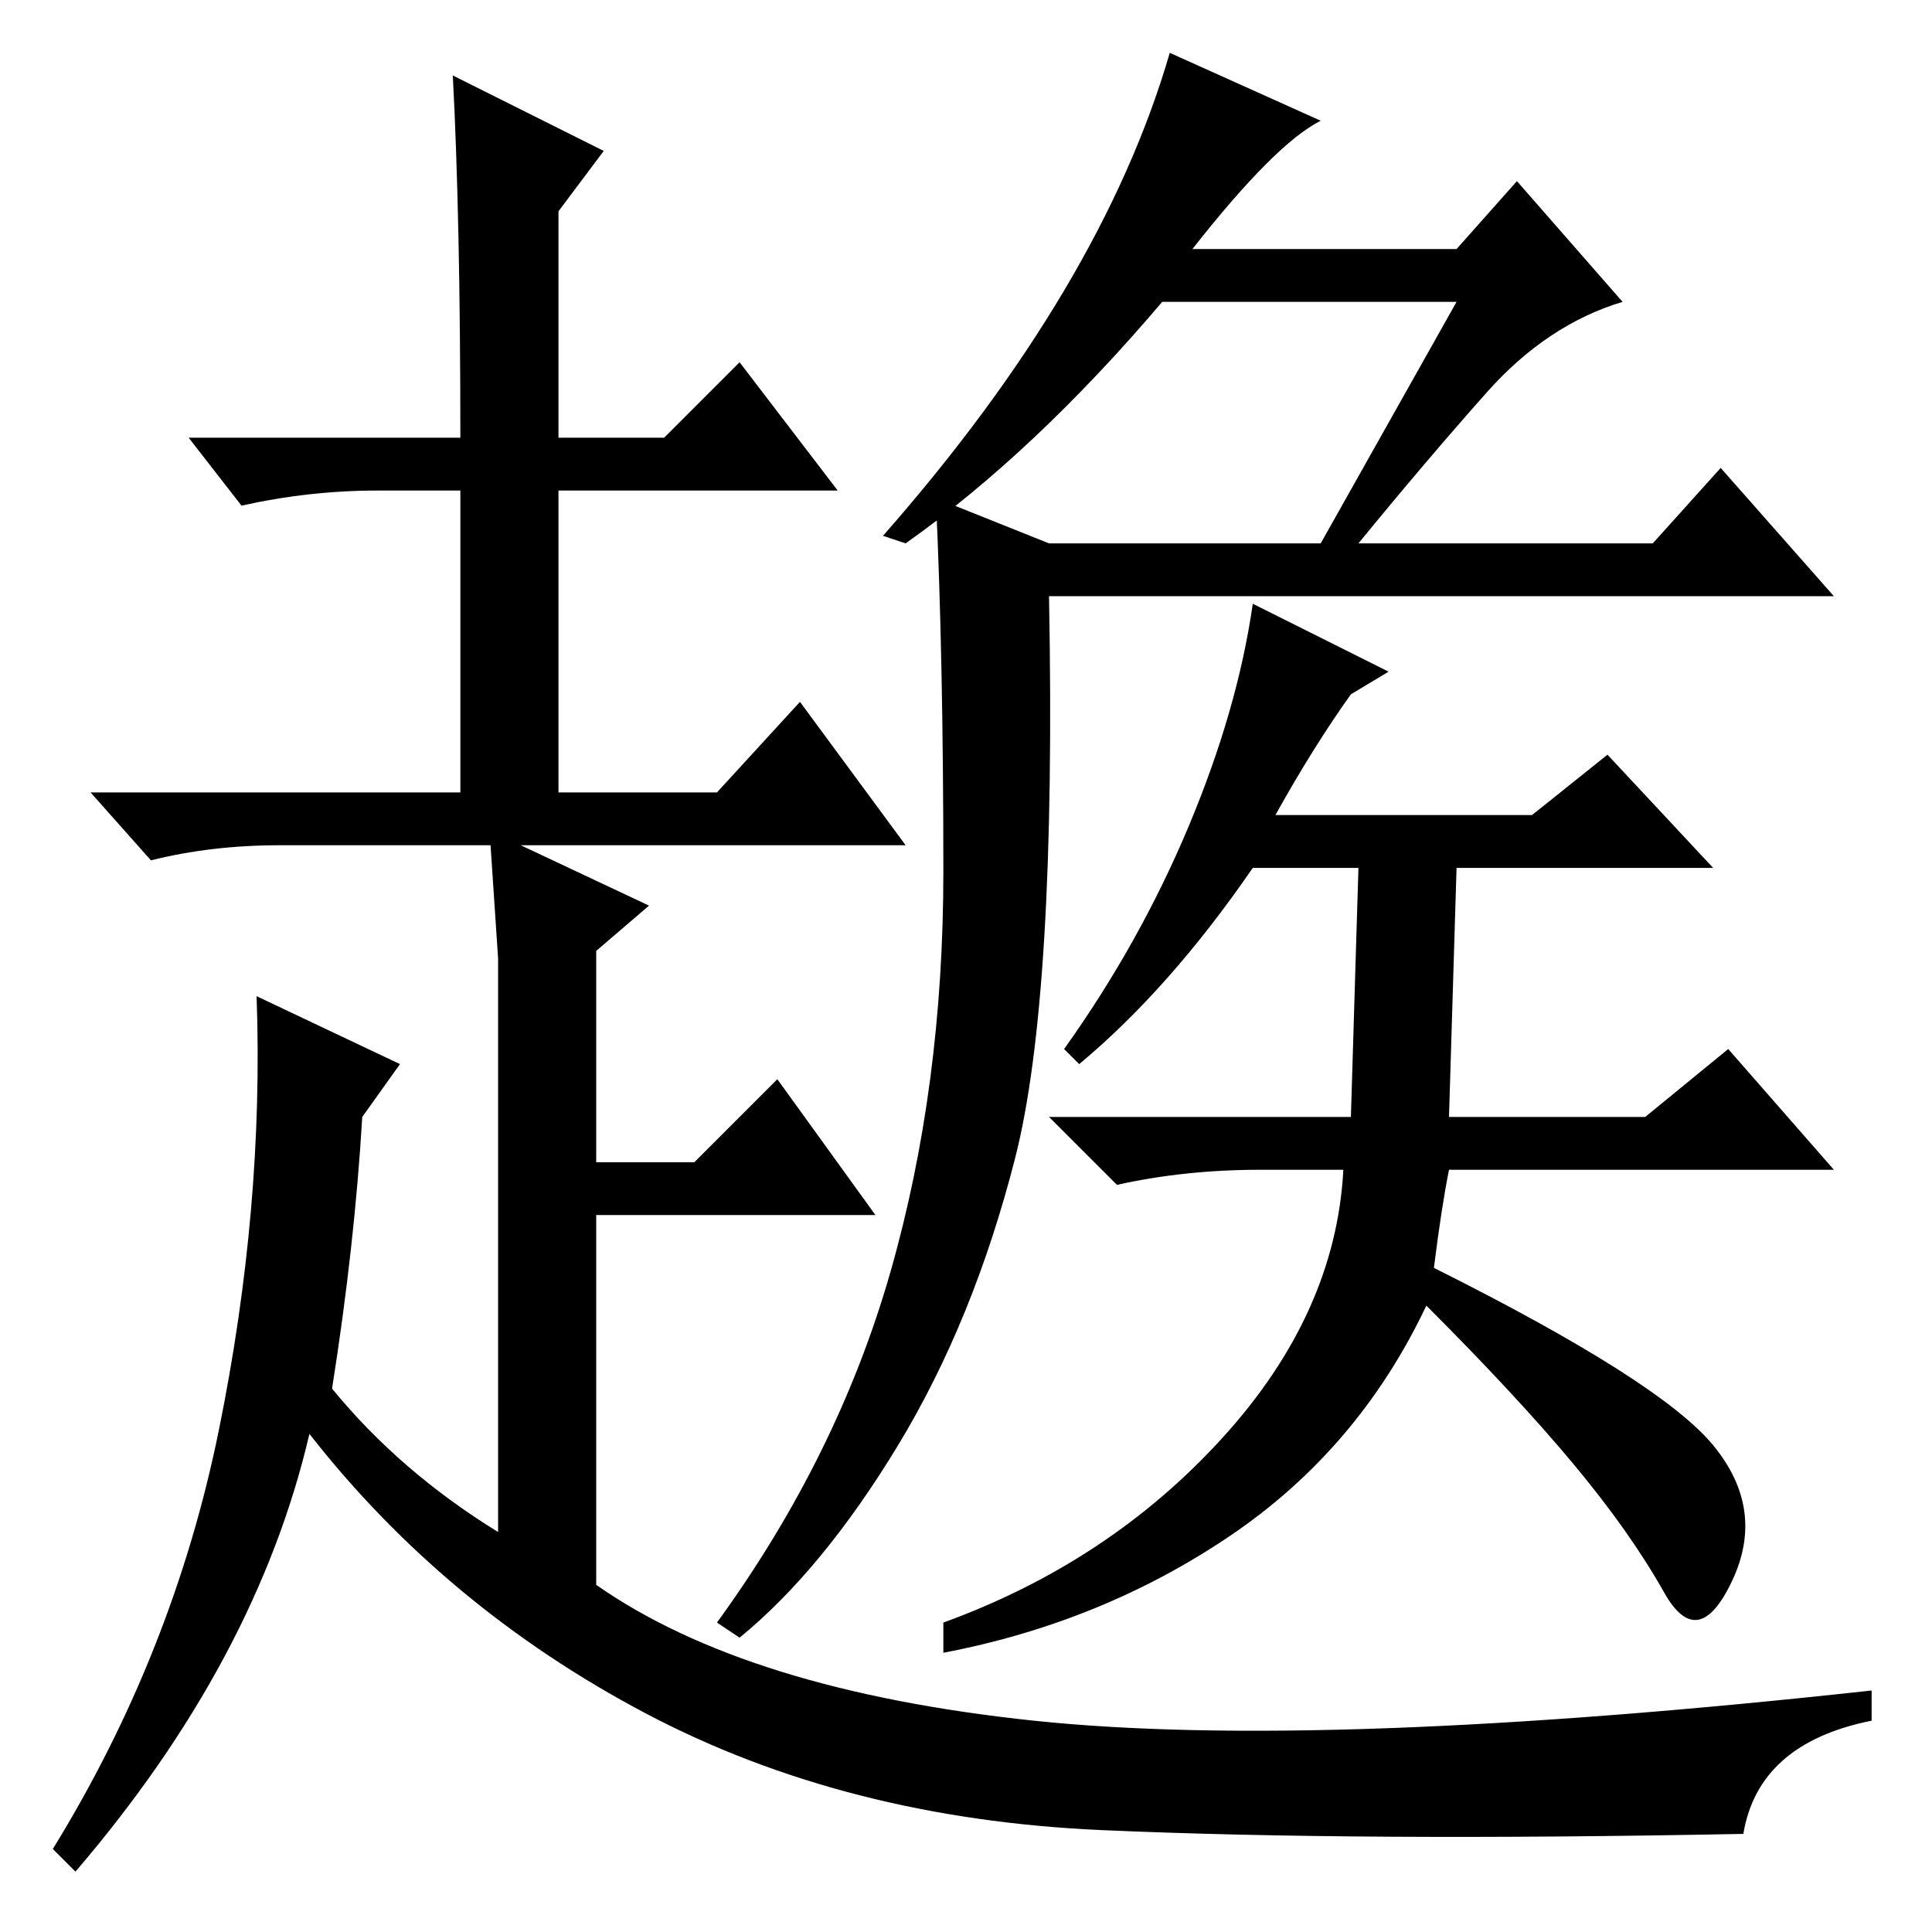 <?xml version="1.0" standalone="no"?>
<!DOCTYPE svg PUBLIC "-//W3C//DTD SVG 1.1//EN" "http://www.w3.org/Graphics/SVG/1.1/DTD/svg11.dtd" >
<svg xmlns="http://www.w3.org/2000/svg" xmlns:xlink="http://www.w3.org/1999/xlink" version="1.1" viewBox="0 -36 256 256">
  <g transform="matrix(1 0 0 -1 0 220)">
   <path fill="currentColor"
d="M219 184l9 10l15 -17h-104q1 -53 -4.5 -74.5t-15.5 -38t-21 -25.5l-3 2q16 22 23 46.5t7 53t-1 49.5l15 -6h42h38zM175 184l18 32h-39q-17 -20 -34 -32l-3 1q29 33 38 64l20 -9q-6 -3 -17 -17h35l8 9l14 -16q-10 -3 -18 -12t-17 -20h-5zM184 167l-5 -3q-5 -7 -10 -16h34
l10 8l14 -15h-34l-1 -33h26l11 9l14 -16h-51q-1 -5 -2 -13q30 -15 37 -23.5t2.5 -18t-9 -1.5t-12 17t-19.5 21q-9 -19 -26 -30.5t-38 -15.5v4q22 8 37 24.5t16 35.5h-11q-10 0 -19 -2l-9 9h40l1 33h-14q-11 -16 -23 -26l-2 2q10 14 16.5 29.5t8.5 29.5zM61 198q0 29 -1 48
l20 -10l-6 -8v-30h14l10 10l13 -17h-37v-40h21l11 12l14 -19h-51l17 -8l-7 -6v-28h13l11 11l13 -18h-37v-49q20 -14 58 -18t111 4v-4q-15 -3 -17 -15q-51 -1 -85 0.5t-60.5 15.5t-44.5 37q-7 -30 -31 -58l-3 3q16 26 22 55.5t5 57.5l19 -9l-5 -7q-1 -17 -4 -36q9 -11 22 -19
v58v18l-1 15h-28q-9 0 -17 -2l-8 9h49v40h-11q-9 0 -18 -2l-7 9h36z" />
  </g>

</svg>
